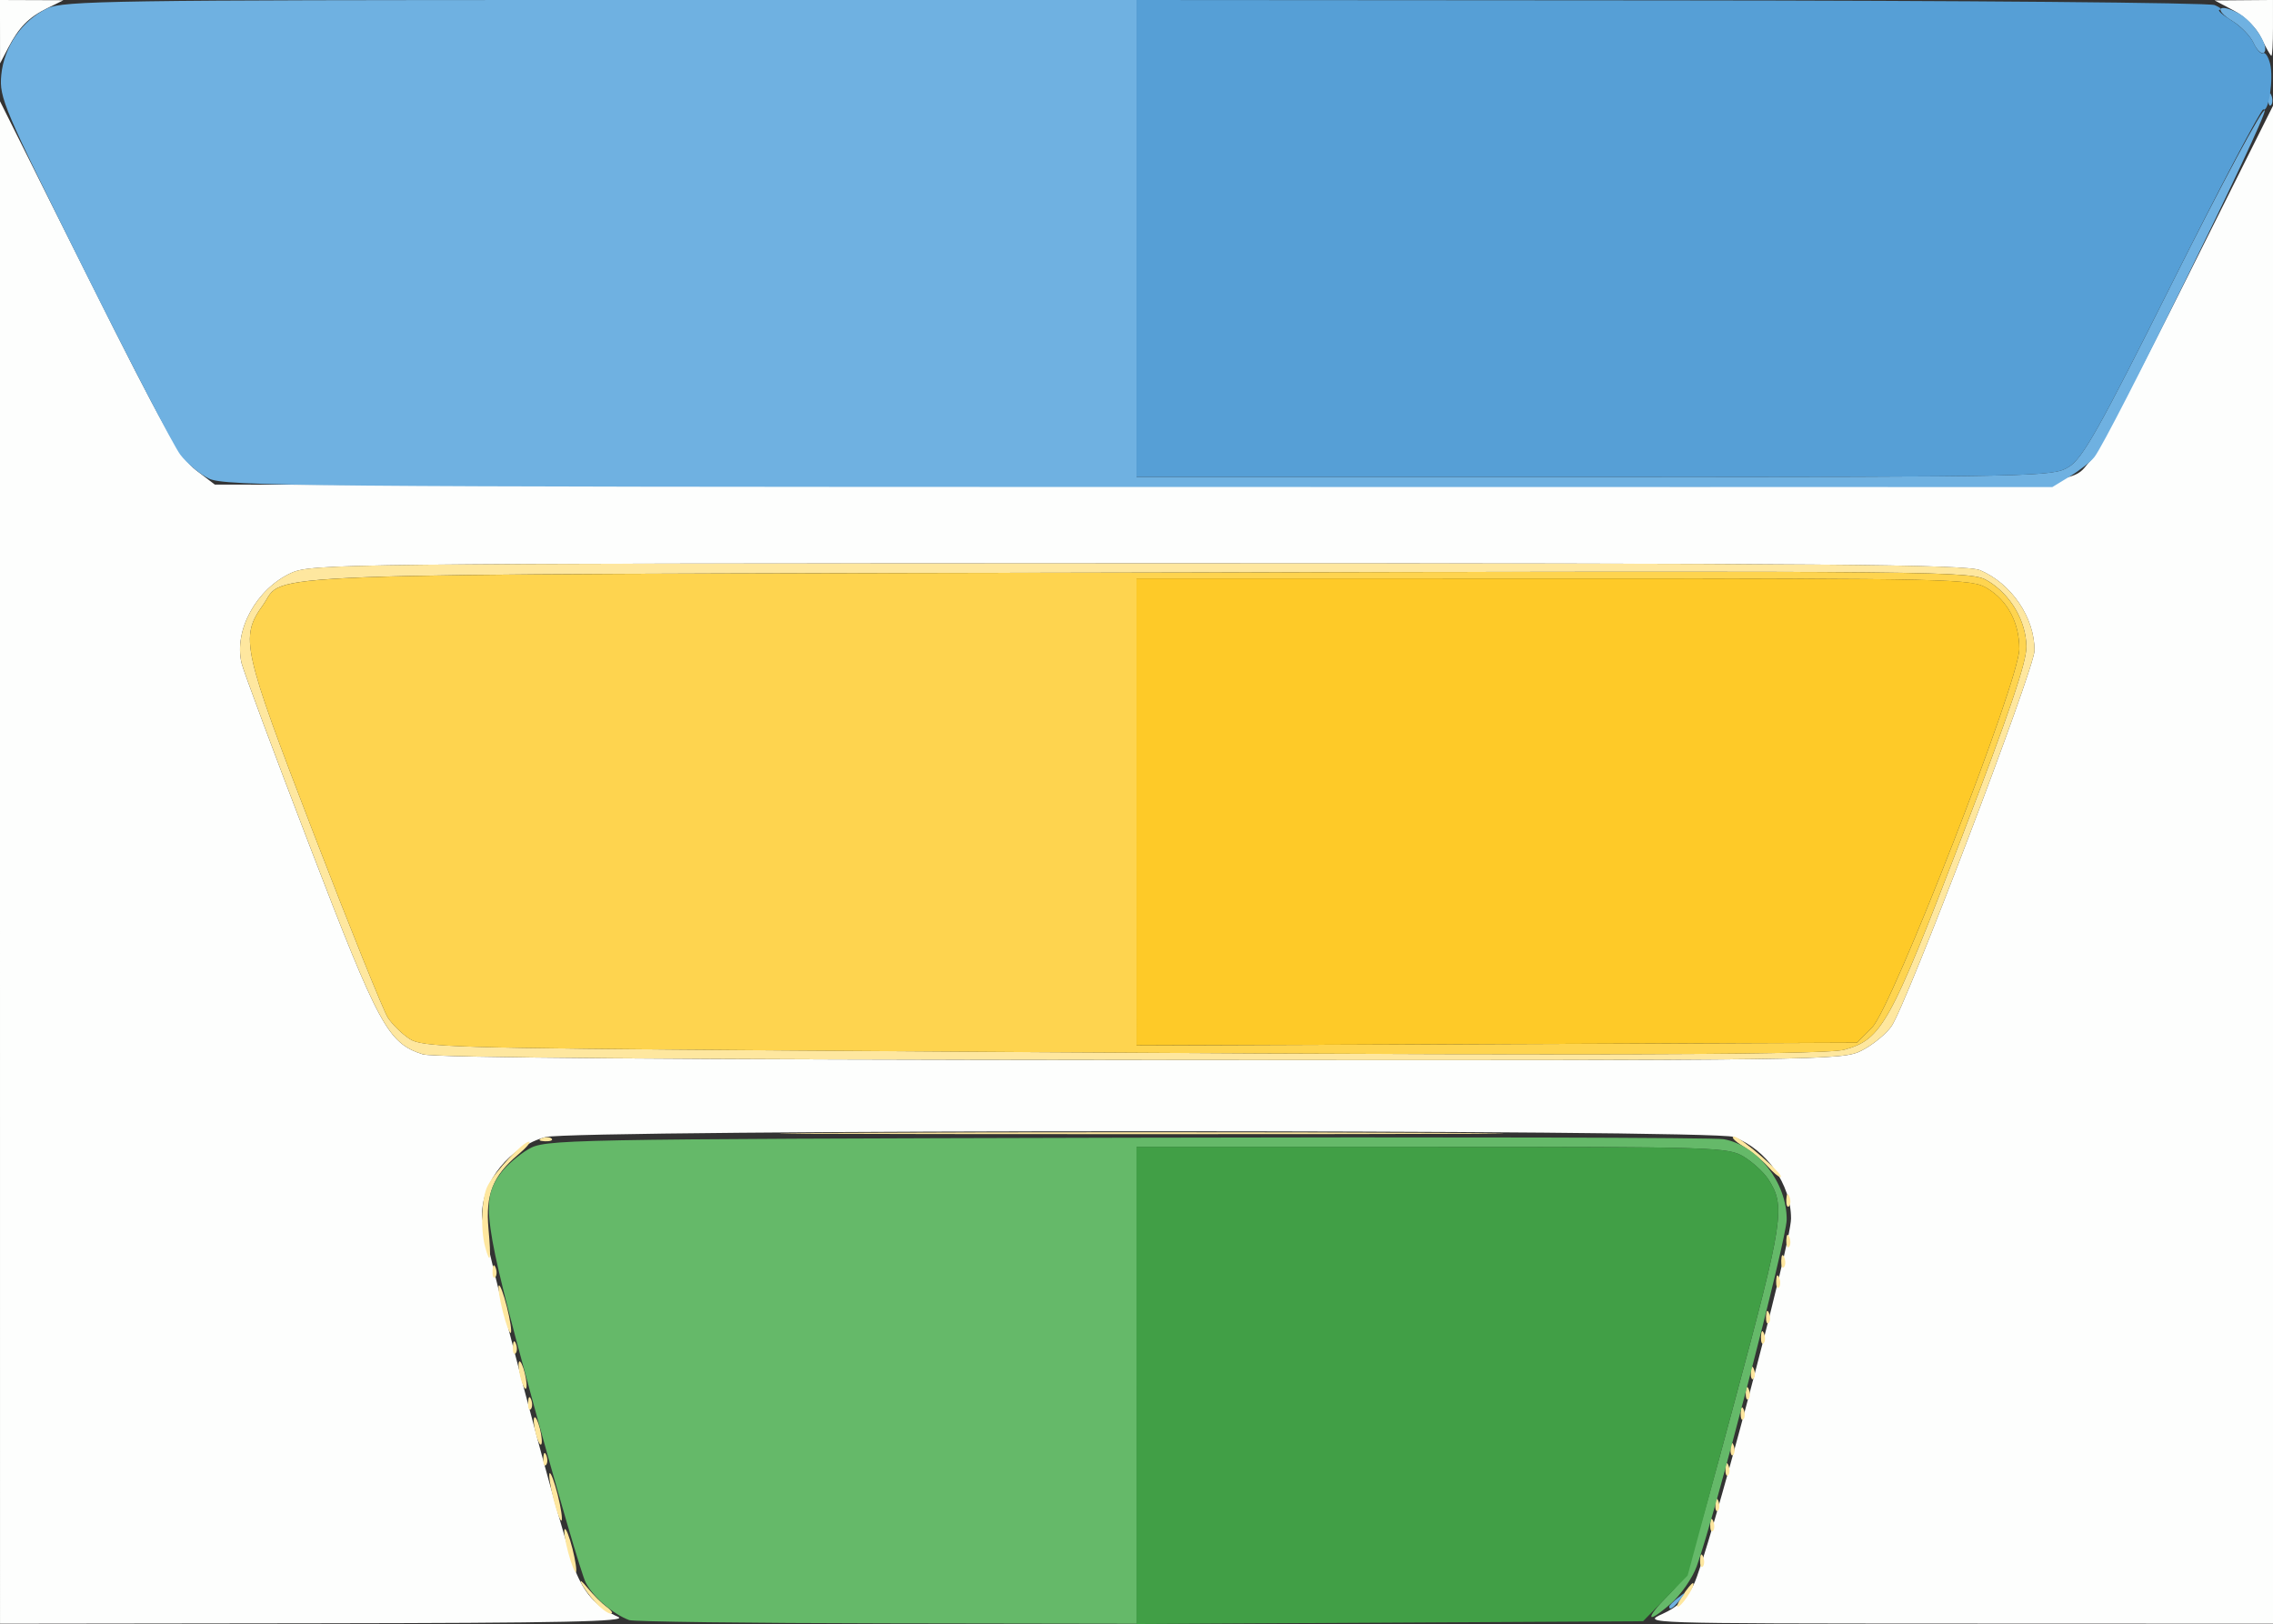 <?xml version="1.0" encoding="UTF-8" standalone="no"?>
<svg
   width="118.533mm"
   height="84.681mm"
   viewBox="0 0 118.533 84.681"
   version="1.1"
   id="svg5"
   xmlns="http://www.w3.org/2000/svg"
   xmlns:svg="http://www.w3.org/2000/svg">
  <rect x="0" y="0" width="118.533" height="84.681" fill="#333333" stroke="none"/>
  <defs
     id="defs2" />
  <g
     id="layer1"
     transform="translate(-33.769,-74.692)">
    <g
       id="g1214"
       transform="translate(1.786,0.778)">
      <path
         style="fill:#fdfefd;stroke-width:0.265"
         d="M 31.983,118.887 V 79.193 l 4.626,9.25 c 3.888,7.774 4.782,9.369 5.602,9.994 l 0.975,0.744 47.853,0.068 c 52.023,0.074 48.552,0.166 49.969,-1.328 0.309,-0.326 2.575,-4.62 5.035,-9.543 l 4.473,-8.951 v 39.576 39.576 l -16.47,-0.006 c -16.405,-0.006 -16.466,-0.008 -15.361,-0.509 0.772,-0.35 1.263,-0.811 1.617,-1.516 0.745,-1.485 5.08,-17.781 5.08,-19.097 0,-1.788 -1.28,-3.608 -2.994,-4.255 -1.055,-0.399 -60.494,-0.39 -61.961,0.009 -1.854,0.504 -3.307,2.285 -3.307,4.053 0,1.015 4.252,17.139 4.94,18.734 0.476,1.104 1.121,1.77 2.161,2.232 0.551,0.245 -2.862,0.317 -15.767,0.334 l -16.47,0.021 z m 97.09,9.802 c 0.564,-0.288 1.259,-0.853 1.545,-1.257 0.773,-1.092 7.463,-18.663 7.463,-19.602 0,-1.715 -1.198,-3.482 -2.836,-4.183 -0.712,-0.304 -7.928,-0.363 -43.921,-0.358 -41.354,0.006 -43.112,0.025 -44.149,0.496 -1.817,0.825 -3.01,2.993 -2.594,4.714 0.098,0.406 1.705,4.717 3.572,9.581 3.594,9.364 4.062,10.225 5.876,10.809 0.552,0.178 13.349,0.279 37.429,0.297 35.955,0.026 36.607,0.018 37.615,-0.496 z m -97.089,-53.121 -0.002,-1.654 1.654,0.006 1.654,0.006 -0.84,0.414 c -0.98,0.483 -1.478,0.991 -2.05,2.088 l -0.414,0.793 z m 117.929,0.342 c -0.258,-0.542 -0.845,-1.13 -1.438,-1.444 l -1.002,-0.529 1.521,-0.012 1.521,-0.012 v 1.455 c 0,0.8 -0.037,1.455 -0.083,1.455 -0.046,0 -0.28,-0.412 -0.52,-0.915 z"
         id="path1230" />
      <path
         style="fill:#fee79f;stroke-width:0.265"
         d="m 63.025,157.456 c -0.295,-0.327 -0.624,-0.774 -0.731,-0.992 -0.107,-0.218 0.041,-0.107 0.33,0.248 0.288,0.355 0.738,0.801 1,0.992 0.261,0.191 0.354,0.347 0.206,0.347 -0.148,0 -0.51,-0.268 -0.805,-0.595 z m 56.671,-0.298 c 0.25,-0.382 0.505,-0.694 0.566,-0.694 0.191,0 -0.425,1.02 -0.73,1.208 -0.16,0.099 -0.086,-0.133 0.164,-0.514 z m -58.079,-2.282 c -0.165,-0.611 -0.248,-1.164 -0.184,-1.227 0.063,-0.063 0.244,0.391 0.401,1.01 0.157,0.619 0.24,1.171 0.184,1.227 -0.056,0.056 -0.236,-0.399 -0.401,-1.01 z m 59.023,0.375 c 0.013,-0.308 0.075,-0.371 0.16,-0.16 0.076,0.191 0.067,0.419 -0.021,0.507 -0.088,0.088 -0.15,-0.068 -0.139,-0.347 z m 0.529,-1.852 c 0.013,-0.308 0.075,-0.371 0.16,-0.16 0.076,0.191 0.067,0.419 -0.021,0.507 -0.088,0.088 -0.15,-0.068 -0.139,-0.347 z m -60.324,-1.323 c -0.171,-0.678 -0.261,-1.283 -0.2,-1.343 0.061,-0.061 0.25,0.445 0.421,1.123 0.171,0.678 0.261,1.283 0.2,1.343 -0.061,0.061 -0.25,-0.445 -0.421,-1.123 z m 60.588,0.265 c 0.013,-0.308 0.075,-0.371 0.16,-0.16 0.076,0.191 0.067,0.419 -0.021,0.507 -0.088,0.088 -0.15,-0.068 -0.139,-0.347 z m 0.529,-1.852 c 0.013,-0.308 0.075,-0.371 0.16,-0.16 0.076,0.191 0.067,0.419 -0.021,0.507 -0.088,0.088 -0.15,-0.068 -0.139,-0.347 z m -61.648,-0.529 c 0.013,-0.308 0.075,-0.371 0.16,-0.16 0.076,0.191 0.067,0.419 -0.021,0.507 -0.088,0.088 -0.15,-0.068 -0.139,-0.347 z m 61.912,-0.529 c 0.013,-0.308 0.075,-0.371 0.16,-0.16 0.076,0.191 0.067,0.419 -0.021,0.507 -0.088,0.088 -0.15,-0.068 -0.139,-0.347 z m -62.311,-0.791 c -0.097,-0.388 -0.126,-0.756 -0.064,-0.818 0.062,-0.062 0.193,0.204 0.29,0.592 0.097,0.388 0.126,0.756 0.064,0.818 -0.062,0.062 -0.193,-0.204 -0.29,-0.592 z M 122.756,147.578 c 0.013,-0.308 0.075,-0.371 0.16,-0.16 0.076,0.191 0.067,0.419 -0.021,0.507 -0.088,0.088 -0.15,-0.068 -0.139,-0.347 z m -63.235,-0.529 c 0.013,-0.308 0.075,-0.371 0.16,-0.16 0.076,0.191 0.067,0.419 -0.021,0.507 -0.088,0.088 -0.15,-0.068 -0.139,-0.347 z m 63.5,-0.529 c 0.013,-0.308 0.075,-0.371 0.16,-0.16 0.076,0.191 0.067,0.419 -0.021,0.507 -0.088,0.088 -0.15,-0.068 -0.139,-0.347 z m -63.899,-0.791 c -0.097,-0.388 -0.126,-0.756 -0.064,-0.818 0.062,-0.062 0.193,0.204 0.29,0.592 0.097,0.388 0.126,0.756 0.064,0.818 -0.062,0.062 -0.193,-0.204 -0.29,-0.592 z m 64.163,-0.268 c 0.013,-0.308 0.075,-0.371 0.16,-0.16 0.076,0.191 0.067,0.419 -0.021,0.507 -0.088,0.088 -0.15,-0.068 -0.139,-0.347 z m -64.558,-1.323 c 0.013,-0.308 0.075,-0.371 0.16,-0.16 0.076,0.191 0.067,0.419 -0.021,0.507 -0.088,0.088 -0.15,-0.068 -0.139,-0.347 z m 65.087,-0.529 c 0.013,-0.308 0.075,-0.371 0.16,-0.16 0.076,0.191 0.067,0.419 -0.021,0.507 -0.088,0.088 -0.15,-0.068 -0.139,-0.347 z m -65.616,-1.323 c -0.171,-0.678 -0.261,-1.283 -0.2,-1.343 0.061,-0.061 0.25,0.445 0.421,1.123 0.171,0.678 0.261,1.283 0.2,1.343 -0.061,0.061 -0.25,-0.445 -0.421,-1.123 z m 65.88,0.265 c 0.013,-0.308 0.075,-0.371 0.16,-0.16 0.076,0.191 0.067,0.419 -0.021,0.507 -0.088,0.088 -0.15,-0.068 -0.139,-0.347 z m 0.529,-1.852 c 0.013,-0.308 0.075,-0.371 0.16,-0.16 0.076,0.191 0.067,0.419 -0.021,0.507 -0.088,0.088 -0.15,-0.068 -0.139,-0.347 z m -66.94,-0.529 c 0.013,-0.308 0.075,-0.371 0.16,-0.16 0.076,0.191 0.067,0.419 -0.021,0.507 -0.088,0.088 -0.15,-0.068 -0.139,-0.347 z m 67.204,-0.529 c 0.013,-0.308 0.075,-0.371 0.16,-0.16 0.076,0.191 0.067,0.419 -0.021,0.507 -0.088,0.088 -0.15,-0.068 -0.139,-0.347 z m -67.587,-0.706 c -0.256,-0.957 -0.191,-2.567 0.13,-3.192 0.373,-0.728 1.847,-2.298 2.157,-2.298 0.128,0 -0.138,0.312 -0.591,0.693 -1.295,1.089 -1.685,2.076 -1.523,3.854 0.147,1.623 0.091,1.928 -0.173,0.943 z m 67.852,-0.353 c 0.013,-0.308 0.075,-0.371 0.16,-0.16 0.076,0.191 0.067,0.419 -0.021,0.507 -0.088,0.088 -0.15,-0.068 -0.139,-0.347 z m 0,-2.117 c 0.013,-0.308 0.075,-0.371 0.16,-0.16 0.076,0.191 0.067,0.419 -0.021,0.507 -0.088,0.088 -0.15,-0.068 -0.139,-0.347 z m -0.972,-1.736 c -0.277,-0.312 -0.861,-0.788 -1.298,-1.057 -0.437,-0.27 -0.64,-0.491 -0.453,-0.491 0.33,-0.001 2.728,2.096 2.412,2.109 -0.087,0.004 -0.384,-0.249 -0.661,-0.56 z m -63.921,-1.466 c 0.191,-0.076 0.419,-0.067 0.507,0.021 0.088,0.088 -0.068,0.15 -0.347,0.139 -0.308,-0.013 -0.371,-0.075 -0.16,-0.16 z m 15.991,-0.282 c 8.404,-0.039 22.156,-0.039 30.559,0 8.404,0.039 1.528,0.07 -15.28,0.07 -16.808,0 -23.684,-0.032 -15.28,-0.07 z m -22.204,-4.094 c -1.815,-0.584 -2.283,-1.444 -5.876,-10.809 -1.867,-4.864 -3.474,-9.175 -3.572,-9.581 -0.416,-1.721 0.777,-3.889 2.594,-4.714 1.036,-0.471 2.795,-0.49 44.149,-0.496 35.993,-0.005 43.209,0.054 43.921,0.358 1.638,0.701 2.836,2.468 2.836,4.183 0,0.939 -6.689,18.51 -7.463,19.602 -0.286,0.403 -0.981,0.969 -1.545,1.257 -1.008,0.514 -1.66,0.523 -37.615,0.496 -24.08,-0.018 -36.876,-0.119 -37.429,-0.297 z m 74.126,-0.237 c 1.963,-0.545 2.373,-1.284 6.087,-10.974 2.52,-6.576 3.432,-9.262 3.415,-10.063 -0.028,-1.337 -0.829,-2.697 -2.006,-3.406 -0.87,-0.524 -1.265,-0.528 -44.27,-0.438 -47.692,0.1 -44.467,-0.019 -45.681,1.686 -1.212,1.701 -1.098,2.213 2.645,11.935 1.895,4.922 3.634,9.237 3.864,9.587 0.23,0.351 0.738,0.848 1.13,1.105 0.658,0.431 2.133,0.477 19.509,0.603 38.36,0.279 54.211,0.269 55.307,-0.036 z"
         id="path1228" />
      <path
         style="fill:#fed44f;stroke-width:0.265"
         d="m 72.849,128.687 c -17.376,-0.126 -18.851,-0.172 -19.509,-0.603 -0.392,-0.257 -0.9,-0.754 -1.13,-1.105 -0.23,-0.351 -1.969,-4.665 -3.864,-9.587 -3.743,-9.722 -3.857,-10.234 -2.645,-11.935 1.214,-1.704 -2.011,-1.585 45.681,-1.686 43.005,-0.09 43.399,-0.086 44.27,0.438 1.177,0.709 1.978,2.069 2.006,3.406 0.017,0.801 -0.895,3.486 -3.415,10.063 -3.714,9.691 -4.124,10.429 -6.087,10.974 -1.096,0.304 -16.946,0.314 -55.307,0.036 z m 56.763,-1.203 c 1.049,-1.049 7.675,-18.085 7.675,-19.731 0,-1.366 -0.604,-2.51 -1.666,-3.158 -0.822,-0.501 -1.492,-0.516 -22.609,-0.517 l -21.762,-9.9e-4 v 12.176 12.176 l 18.78,-0.071 18.78,-0.071 z"
         id="path1226" />
      <path
         style="fill:#6fb1e1;stroke-width:0.265"
         d="m 119.031,157.687 c 0,-0.055 0.208,-0.263 0.463,-0.463 0.42,-0.329 0.429,-0.32 0.1,0.1 -0.346,0.441 -0.563,0.581 -0.563,0.363 z M 42.878,98.869 c -0.483,-0.238 -1.156,-0.801 -1.496,-1.251 -0.34,-0.45 -2.606,-4.806 -5.035,-9.681 -4.178,-8.384 -4.411,-8.931 -4.298,-10.109 0.142,-1.488 1.087,-2.853 2.407,-3.48 0.83,-0.394 3.502,-0.434 28.855,-0.434 h 27.94 v 12.435 12.435 l 23.879,-9.79e-4 c 23.302,-9.53e-4 23.899,-0.014 24.735,-0.523 0.723,-0.441 1.572,-1.953 5.447,-9.701 2.525,-5.048 4.672,-9.047 4.771,-8.887 0.166,0.268 -8.11,17.105 -8.89,18.086 -0.188,0.236 -0.756,0.682 -1.263,0.991 l -0.921,0.562 -47.625,-0.005 C 47.827,99.302 43.682,99.265 42.878,98.869 Z M 150.273,79.051 c 0.013,-0.308 0.075,-0.371 0.16,-0.16 0.076,0.191 0.067,0.419 -0.021,0.507 -0.088,0.088 -0.15,-0.068 -0.139,-0.347 z m -0.771,-2.897 c -0.164,-0.36 -0.657,-0.872 -1.096,-1.139 -0.99,-0.602 -0.748,-0.96 0.287,-0.424 0.798,0.412 1.714,1.842 1.332,2.078 -0.124,0.076 -0.359,-0.155 -0.523,-0.515 z"
         id="path1224" />
      <path
         style="fill:#feca28;stroke-width:0.265"
         d="m 91.25,116.252 v -12.176 l 21.762,0.001 c 21.117,10e-4 21.787,0.016 22.609,0.517 1.063,0.648 1.666,1.792 1.666,3.158 0,1.647 -6.627,18.683 -7.675,19.731 l -0.801,0.801 -18.78,0.071 -18.78,0.071 z"
         id="path1222" />
      <path
         style="fill:#569fd6;stroke-width:0.265"
         d="M 91.25,86.349 V 73.914 l 27.847,0.019 c 15.316,0.01 28.086,0.121 28.377,0.246 0.291,0.125 0.41,0.236 0.265,0.247 -0.146,0.011 0.125,0.257 0.601,0.547 0.476,0.29 0.999,0.822 1.163,1.181 0.164,0.36 0.387,0.599 0.496,0.532 0.109,-0.067 0.274,0.182 0.367,0.553 0.191,0.76 -0.074,2.551 -0.352,2.38 -0.099,-0.061 -2.23,3.99 -4.736,9.003 -3.849,7.702 -4.688,9.196 -5.413,9.638 -0.838,0.511 -1.418,0.523 -24.736,0.524 l -23.879,9.89e-4 z"
         id="path1220" />
      <path
         style="fill:#65b969;stroke-width:0.265"
         d="m 64.791,158.39 c -0.845,-0.317 -1.878,-1.207 -2.261,-1.948 -0.22,-0.426 -1.478,-4.733 -2.795,-9.57 -2.56,-9.404 -2.693,-10.371 -1.626,-11.802 0.286,-0.384 0.924,-0.936 1.418,-1.227 0.882,-0.52 1.446,-0.531 31.193,-0.606 16.662,-0.042 30.678,-0.008 31.147,0.077 1.779,0.32 3.296,2.256 3.289,4.197 -0.004,1.023 -3.795,15.63 -4.694,18.082 -0.224,0.612 -0.829,1.482 -1.344,1.935 -1.288,1.131 -1.387,0.831 -0.142,-0.429 0.993,-1.006 1.074,-1.242 3.473,-10.139 2.553,-9.467 2.658,-10.166 1.739,-11.569 -0.233,-0.355 -0.804,-0.878 -1.269,-1.162 -0.812,-0.495 -1.448,-0.516 -16.258,-0.517 l -15.412,-9.9e-4 v 12.435 12.435 l -13.031,-0.021 c -7.167,-0.011 -13.209,-0.088 -13.428,-0.17 z"
         id="path1218" />
      <path
         style="fill:#419f46;stroke-width:0.265"
         d="m 91.25,146.152 v -12.443 l 15.412,10e-4 c 14.81,0.001 15.445,0.021 16.258,0.517 0.465,0.284 1.036,0.806 1.269,1.162 0.919,1.403 0.814,2.101 -1.74,11.569 l -2.458,9.109 -1.163,1.191 -1.163,1.191 -13.207,0.073 -13.207,0.073 v -12.443 z"
         id="path1216" />
    </g>
  </g>
</svg>
